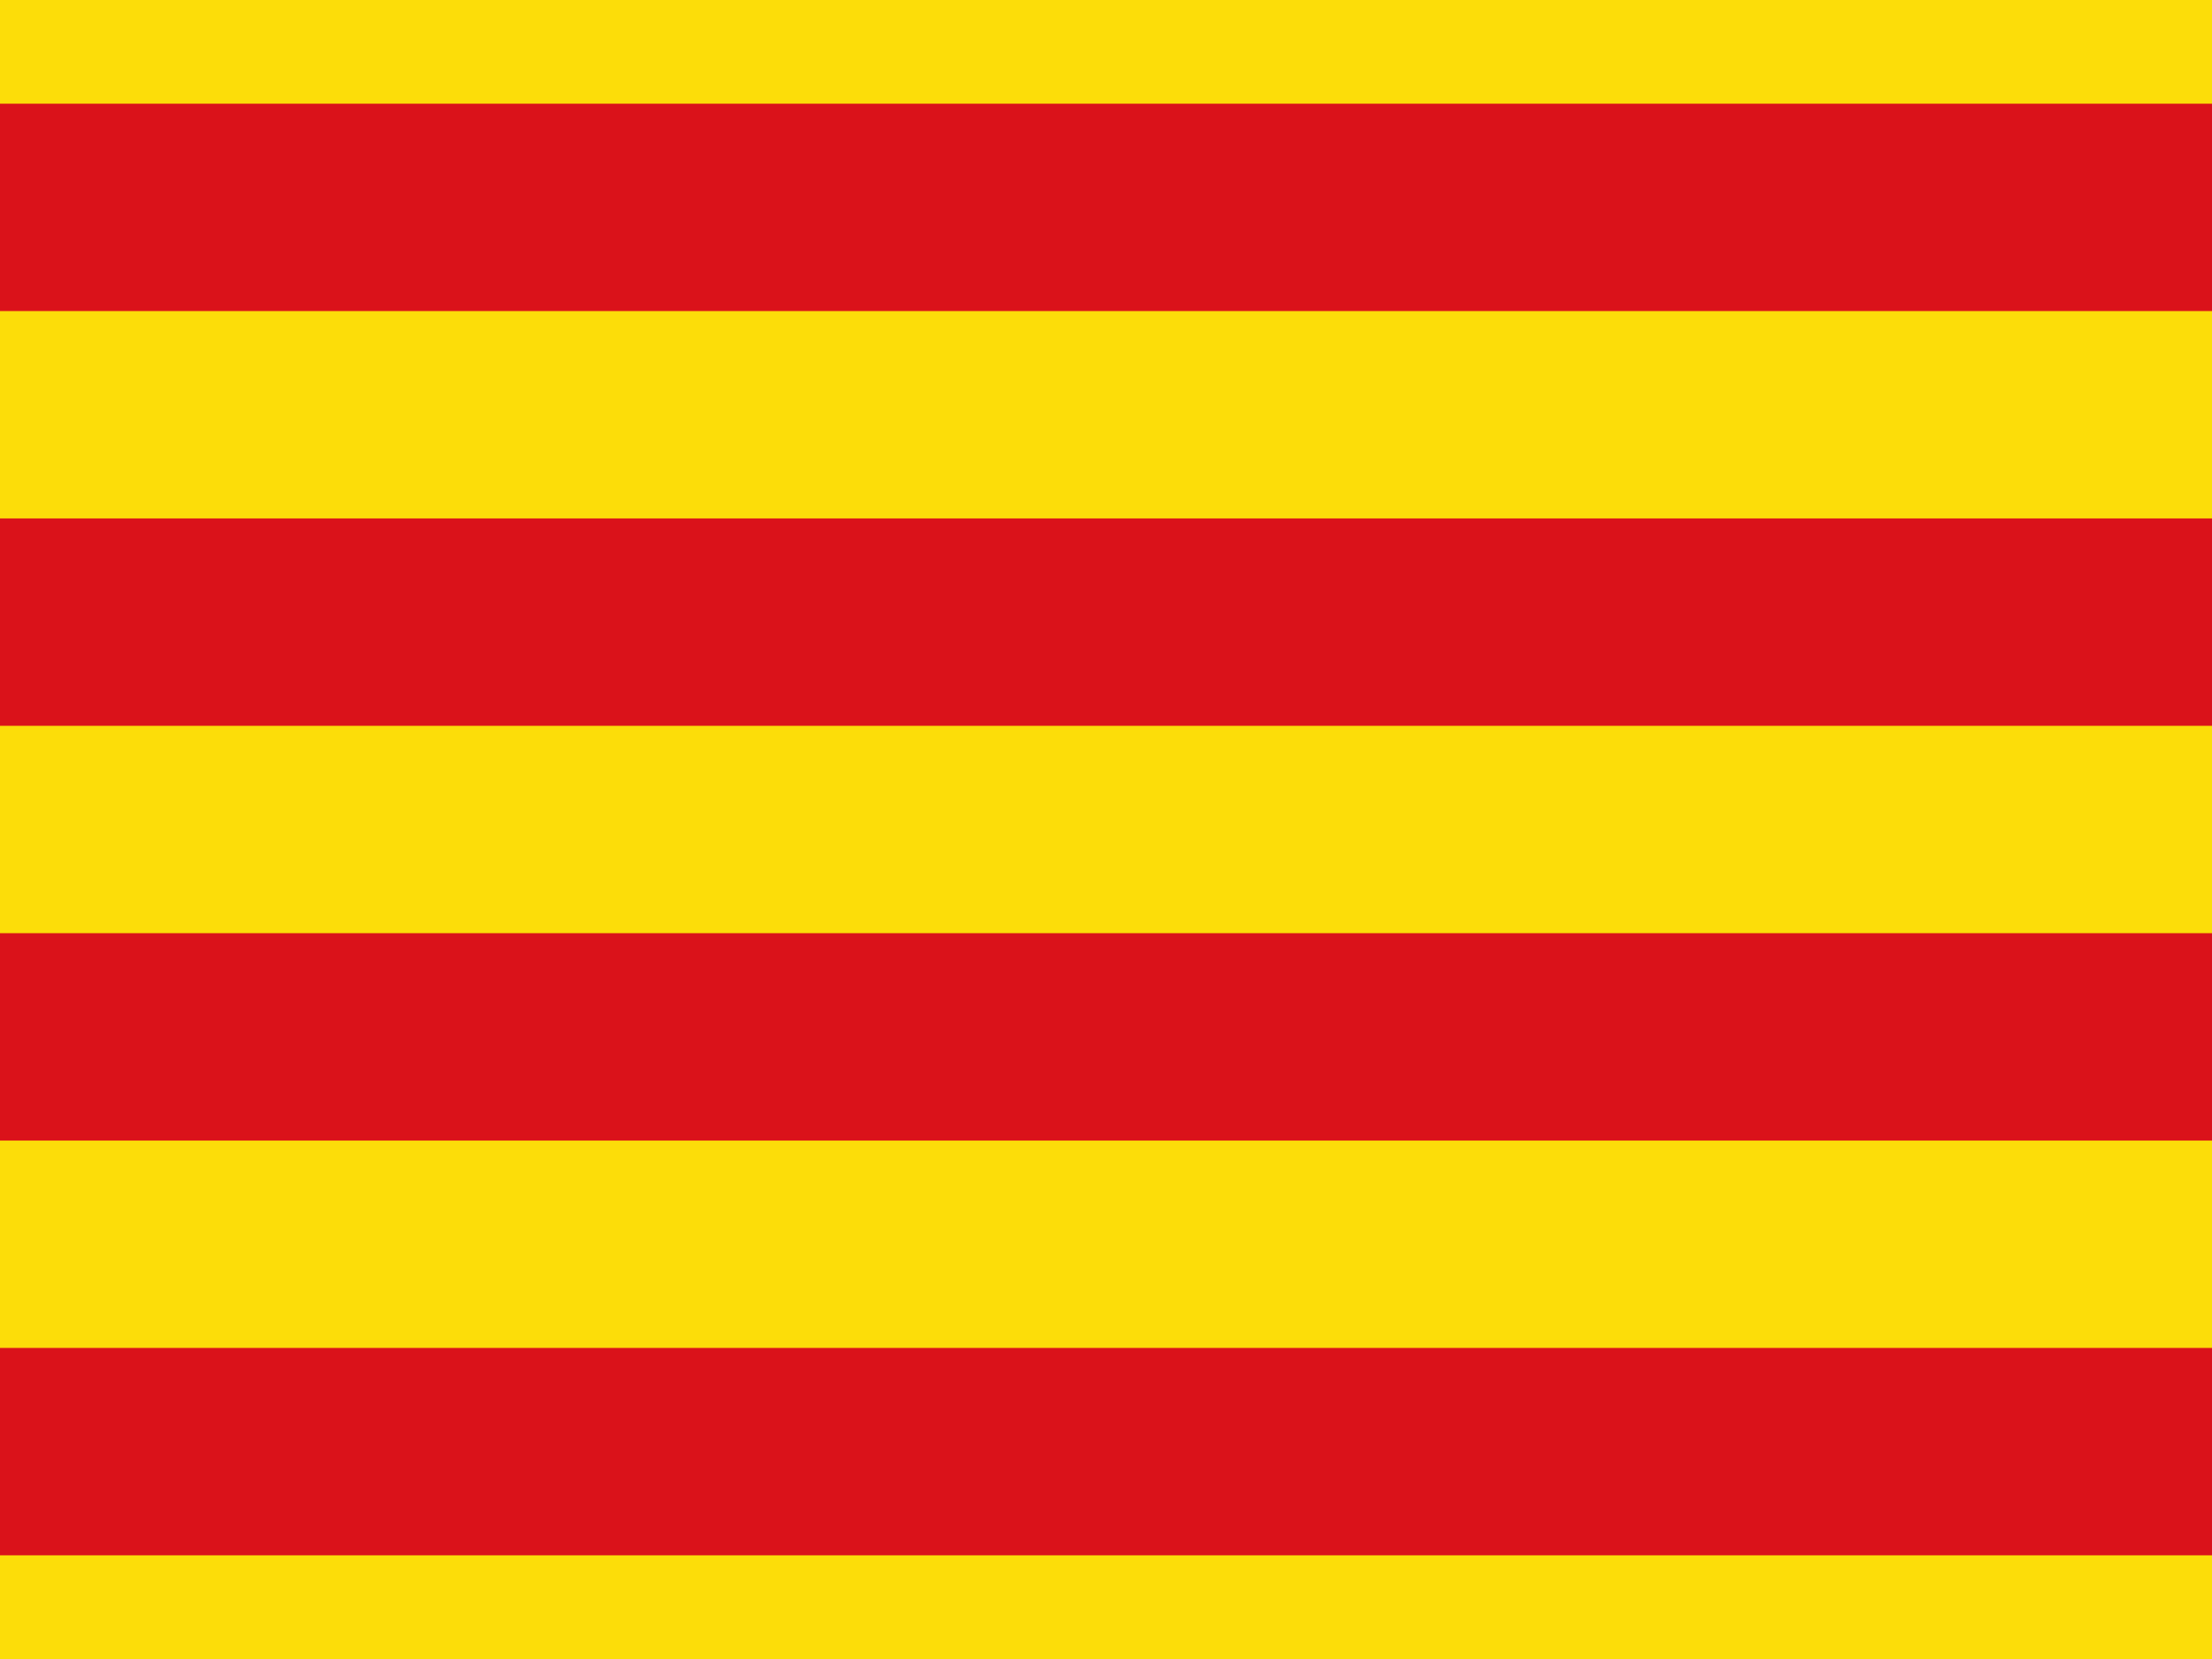 <svg xmlns="http://www.w3.org/2000/svg" viewBox="0 0 640 480">
  <path fill="#FCDD09" d="M0 0h640v480H0z"/>
  <path stroke="#DA121A" stroke-width="60" d="M0 60h640M0 180h640M0 300h640M0 420h640"/>
</svg> 